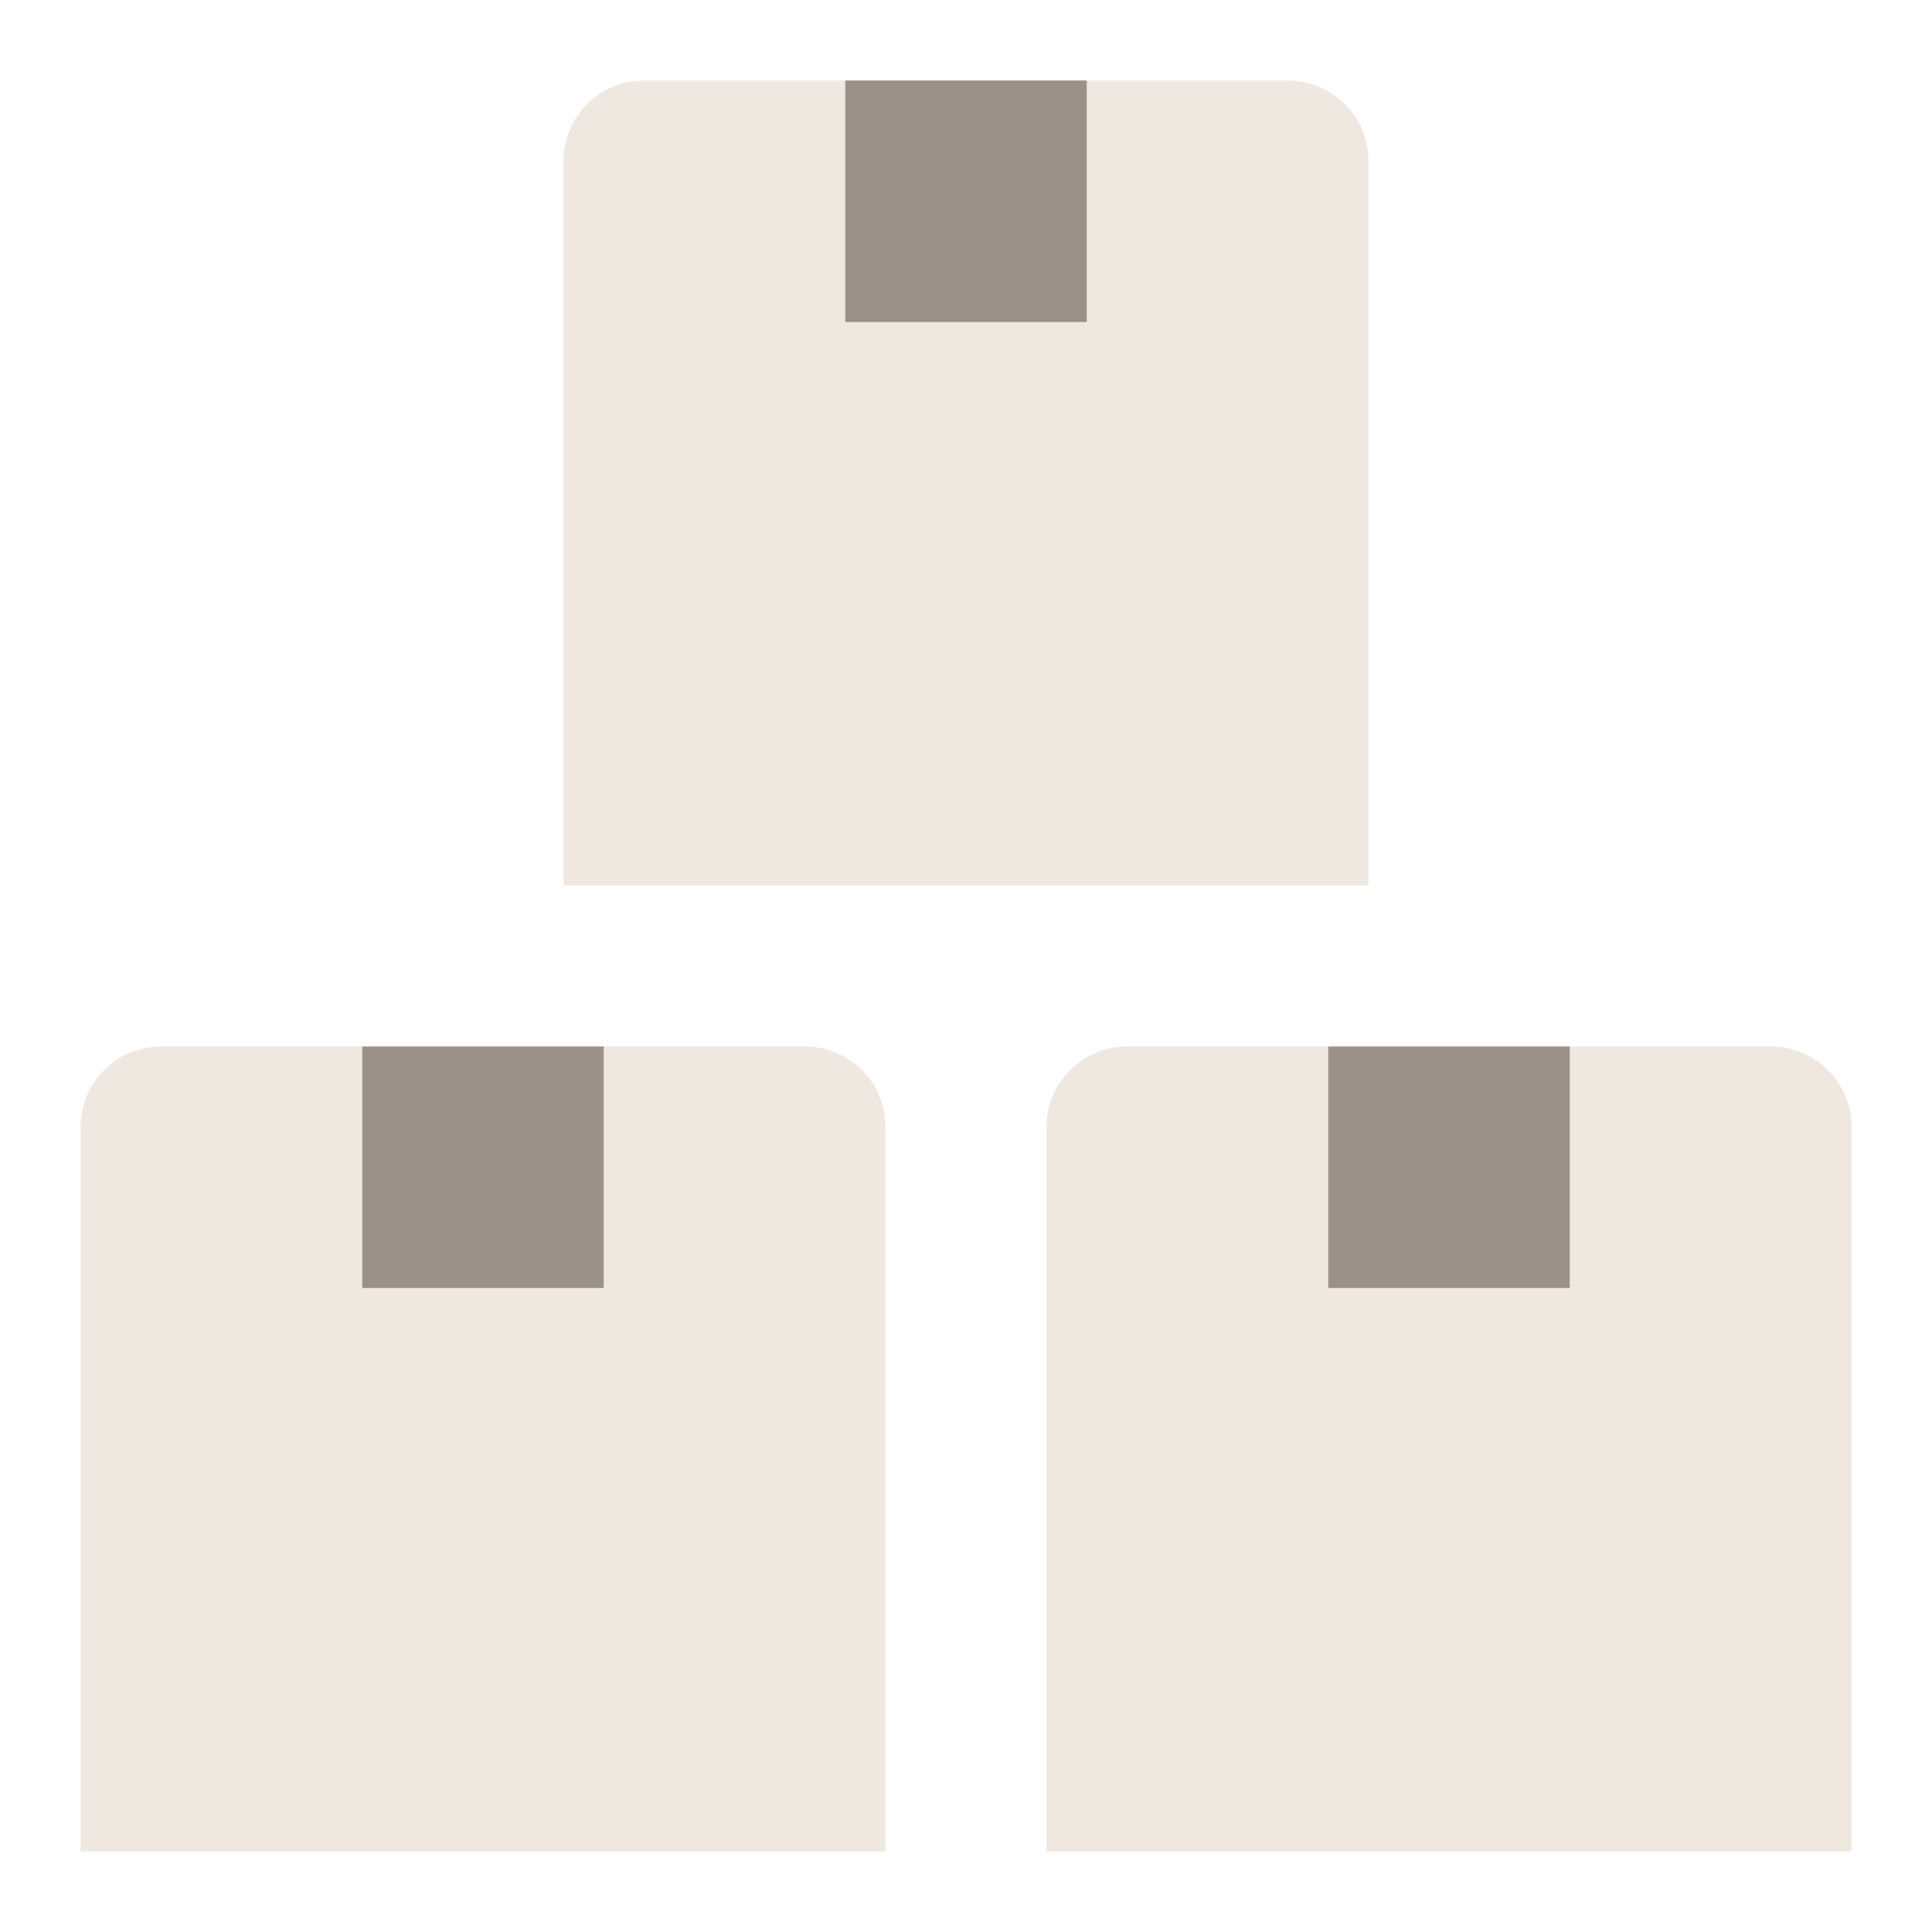 <svg width="24" height="24" viewBox="0 0 24 24" fill="none" xmlns="http://www.w3.org/2000/svg">
<path d="M8 1H16C16.265 1 16.52 1.105 16.707 1.293C16.895 1.48 17 1.735 17 2V11H7V2C7 1.735 7.105 1.48 7.293 1.293C7.48 1.105 7.735 1 8 1Z" fill="#EFE8E1"/>
<path d="M2 13H10C10.265 13 10.52 13.105 10.707 13.293C10.895 13.48 11 13.735 11 14V23H1V14C1 13.735 1.105 13.48 1.293 13.293C1.48 13.105 1.735 13 2 13Z" fill="#EFE8E1"/>
<path d="M14 13H22C22.265 13 22.52 13.105 22.707 13.293C22.895 13.48 23 13.735 23 14V23H13V14C13 13.735 13.105 13.48 13.293 13.293C13.48 13.105 13.735 13 14 13Z" fill="#EFE8E1"/>
<path d="M13.5 1H10.5V4H13.5V1Z" fill="#9C9188"/>
<path d="M7.5 13H4.5V16H7.5V13Z" fill="#9C9188"/>
<path d="M19.5 13H16.5V16H19.5V13Z" fill="#9C9188"/>
</svg>
